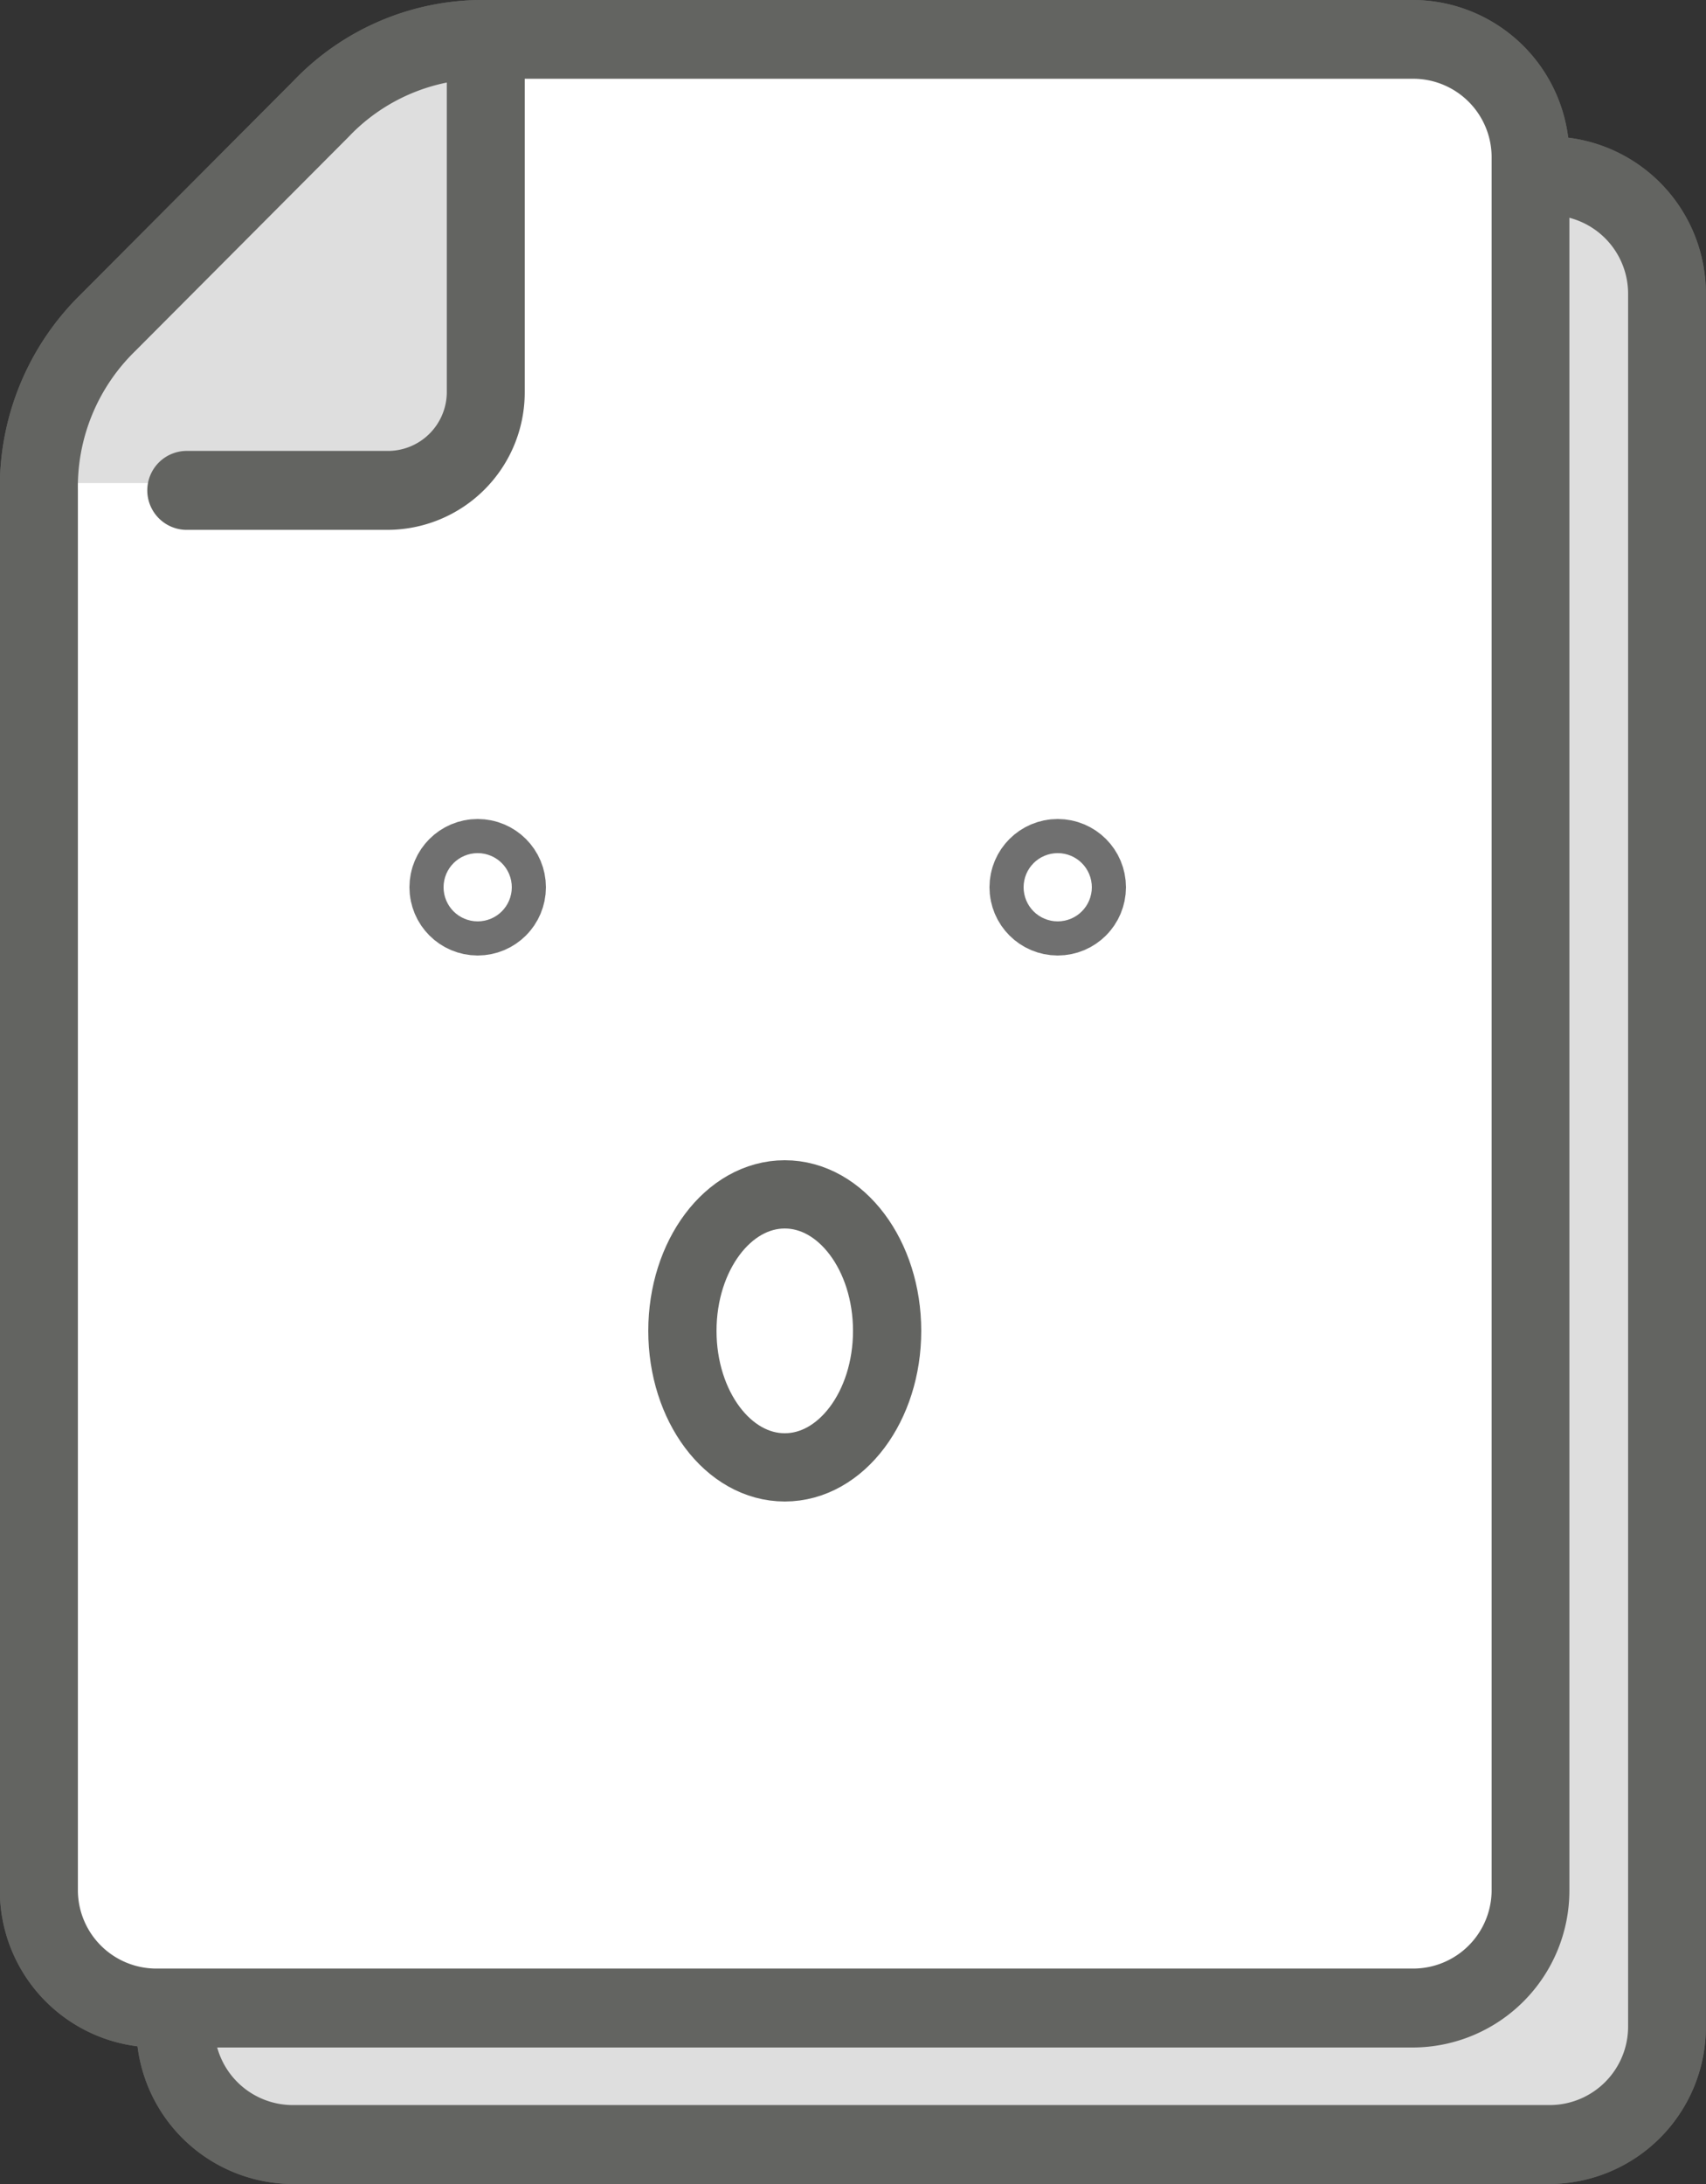 <svg xmlns="http://www.w3.org/2000/svg" width="50" height="64" viewBox="0 0 50 64"><rect x="0" y="0" width="50" height="64" fill="#333333" stroke="none"/><g transform="translate(-1233 -488)"><g transform="translate(831)"><g transform="translate(4 4)"><path d="M692.1,130.676h27.177a3.462,3.462,0,0,1,3.422,3.473v50.74a3.462,3.462,0,0,1-3.422,3.473H682.436a3.462,3.462,0,0,1-3.422-3.473v-41a6.737,6.737,0,0,1,2.013-4.9l6.241-6.266a6.54,6.54,0,0,1,4.832-2.043Z" transform="translate(-276.014 358.48)" fill="#dedede" fill-rule="evenodd"/><path d="M679.014,143.676a6.6,6.6,0,0,1,2-4.825l6.2-6.165a6.528,6.528,0,0,1,4.8-2.01v10.186a2.839,2.839,0,0,1-2.867,2.814Z" transform="translate(-275.856 358.48)" fill="#dedede" fill-rule="evenodd"/><path d="M716.738,126.969h-27.2a7.672,7.672,0,0,0-5.638,2.377l-6.25,6.272a7.891,7.891,0,0,0-2.349,5.722v41a4.6,4.6,0,0,0,4.567,4.629h36.866a4.6,4.6,0,0,0,4.567-4.629V131.6A4.6,4.6,0,0,0,716.738,126.969Zm2.284,55.371a2.3,2.3,0,0,1-2.284,2.316H679.872a2.3,2.3,0,0,1-2.284-2.316v-41a5.554,5.554,0,0,1,1.676-4.08l6.25-6.272a5.442,5.442,0,0,1,2.886-1.6v9.089a1.728,1.728,0,0,1-1.746,1.706h-5.909a1.157,1.157,0,0,0,0,2.313h5.909a4.029,4.029,0,0,0,4.03-4.019v-9.2h26.054a2.3,2.3,0,0,1,2.284,2.318Z" transform="translate(-273.305 361.031)" fill="#636461"/><path d="M718.34,214.437l1.584-1.584a1.123,1.123,0,0,0-1.588-1.588l-1.583,1.584-1.584-1.584a1.123,1.123,0,0,0-1.588,1.588l1.583,1.584-1.583,1.584a1.123,1.123,0,0,0,1.588,1.588l1.584-1.584,1.583,1.584a1.123,1.123,0,1,0,1.588-1.588Z" transform="translate(-299.252 303.063)" fill="#636461"/><path d="M768.715,214.439l1.586-1.579a1.132,1.132,0,0,0,.011-1.589,1.11,1.11,0,0,0-1.573-.009l-1.607,1.6-1.607-1.6a1.11,1.11,0,0,0-1.573.009,1.132,1.132,0,0,0,.011,1.589l1.586,1.579-1.586,1.58a1.132,1.132,0,0,0-.011,1.589,1.108,1.108,0,0,0,1.573.009l1.607-1.6,1.607,1.6a1.108,1.108,0,0,0,1.573-.009,1.132,1.132,0,0,0-.011-1.589Z" transform="translate(-333.632 303.061)" fill="#636461"/><path d="M735.306,263.294a1.132,1.132,0,0,1-.823-.358,13.222,13.222,0,0,0-9.513-4.19,13.051,13.051,0,0,0-9.514,4.19,1.125,1.125,0,0,1-1.646,0,1.276,1.276,0,0,1,0-1.736,15.3,15.3,0,0,1,11.16-4.906,15.51,15.51,0,0,1,11.159,4.906,1.276,1.276,0,0,1,0,1.736A1.132,1.132,0,0,1,735.306,263.294Z" transform="translate(-299.47 271.705)" fill="#636461"/></g><path d="M692.1,130.676h27.177a3.462,3.462,0,0,1,3.422,3.473v50.74a3.462,3.462,0,0,1-3.422,3.473H682.436a3.462,3.462,0,0,1-3.422-3.473v-41a6.737,6.737,0,0,1,2.013-4.9l6.241-6.266a6.54,6.54,0,0,1,4.832-2.043Z" transform="translate(-276.014 358.48)" fill="#fff" fill-rule="evenodd"/><path d="M679.014,143.676a6.6,6.6,0,0,1,2-4.825l6.2-6.165a6.528,6.528,0,0,1,4.8-2.01v10.186a2.839,2.839,0,0,1-2.867,2.814Z" transform="translate(-275.856 358.48)" fill="#dedede" fill-rule="evenodd"/><path d="M716.738,126.969h-27.2a7.672,7.672,0,0,0-5.638,2.377l-6.25,6.272a7.891,7.891,0,0,0-2.349,5.722v41a4.6,4.6,0,0,0,4.567,4.629h36.866a4.6,4.6,0,0,0,4.567-4.629V131.6A4.6,4.6,0,0,0,716.738,126.969Zm2.284,55.371a2.3,2.3,0,0,1-2.284,2.316H679.872a2.3,2.3,0,0,1-2.284-2.316v-41a5.554,5.554,0,0,1,1.676-4.08l6.25-6.272a5.442,5.442,0,0,1,2.886-1.6v9.089a1.728,1.728,0,0,1-1.746,1.706h-5.909a1.157,1.157,0,0,0,0,2.313h5.909a4.029,4.029,0,0,0,4.03-4.019v-9.2h26.054a2.3,2.3,0,0,1,2.284,2.318Z" transform="translate(-273.305 361.031)" fill="#636461"/></g><g transform="translate(-6159 -17921)"><g transform="translate(7411 18443)" fill="#fff" stroke="#636461" stroke-width="2"><ellipse cx="4" cy="5" rx="4" ry="5" stroke="none"/><ellipse cx="4" cy="5" rx="3" ry="4" fill="none"/></g><g transform="translate(7404 18433)" fill="#fff" stroke="#707070" stroke-width="3"><circle cx="2" cy="2" r="2" stroke="none"/><circle cx="2" cy="2" r="0.5" fill="none"/></g><g transform="translate(7421 18433)" fill="#fff" stroke="#707070" stroke-width="3"><circle cx="2" cy="2" r="2" stroke="none"/><circle cx="2" cy="2" r="0.5" fill="none"/></g></g><g transform="translate(831)"><g transform="translate(4 4)"><path d="M692.1,130.676h27.177a3.462,3.462,0,0,1,3.422,3.473v50.74a3.462,3.462,0,0,1-3.422,3.473H682.436a3.462,3.462,0,0,1-3.422-3.473v-41a6.737,6.737,0,0,1,2.013-4.9l6.241-6.266a6.54,6.54,0,0,1,4.832-2.043Z" transform="translate(-276.014 358.48)" fill="#dedede" fill-rule="evenodd"/><path d="M679.014,143.676a6.6,6.6,0,0,1,2-4.825l6.2-6.165a6.528,6.528,0,0,1,4.8-2.01v10.186a2.839,2.839,0,0,1-2.867,2.814Z" transform="translate(-275.856 358.48)" fill="#dedede" fill-rule="evenodd"/><path d="M716.738,126.969h-27.2a7.672,7.672,0,0,0-5.638,2.377l-6.25,6.272a7.891,7.891,0,0,0-2.349,5.722v41a4.6,4.6,0,0,0,4.567,4.629h36.866a4.6,4.6,0,0,0,4.567-4.629V131.6A4.6,4.6,0,0,0,716.738,126.969Zm2.284,55.371a2.3,2.3,0,0,1-2.284,2.316H679.872a2.3,2.3,0,0,1-2.284-2.316v-41a5.554,5.554,0,0,1,1.676-4.08l6.25-6.272a5.442,5.442,0,0,1,2.886-1.6v9.089a1.728,1.728,0,0,1-1.746,1.706h-5.909a1.157,1.157,0,0,0,0,2.313h5.909a4.029,4.029,0,0,0,4.03-4.019v-9.2h26.054a2.3,2.3,0,0,1,2.284,2.318Z" transform="translate(-273.305 361.031)" fill="#636461"/><path d="M718.34,214.437l1.584-1.584a1.123,1.123,0,0,0-1.588-1.588l-1.583,1.584-1.584-1.584a1.123,1.123,0,0,0-1.588,1.588l1.583,1.584-1.583,1.584a1.123,1.123,0,0,0,1.588,1.588l1.584-1.584,1.583,1.584a1.123,1.123,0,1,0,1.588-1.588Z" transform="translate(-299.252 303.063)" fill="#636461"/><path d="M768.715,214.439l1.586-1.579a1.132,1.132,0,0,0,.011-1.589,1.11,1.11,0,0,0-1.573-.009l-1.607,1.6-1.607-1.6a1.11,1.11,0,0,0-1.573.009,1.132,1.132,0,0,0,.011,1.589l1.586,1.579-1.586,1.58a1.132,1.132,0,0,0-.011,1.589,1.108,1.108,0,0,0,1.573.009l1.607-1.6,1.607,1.6a1.108,1.108,0,0,0,1.573-.009,1.132,1.132,0,0,0-.011-1.589Z" transform="translate(-333.632 303.061)" fill="#636461"/><path d="M735.306,263.294a1.132,1.132,0,0,1-.823-.358,13.222,13.222,0,0,0-9.513-4.19,13.051,13.051,0,0,0-9.514,4.19,1.125,1.125,0,0,1-1.646,0,1.276,1.276,0,0,1,0-1.736,15.3,15.3,0,0,1,11.16-4.906,15.51,15.51,0,0,1,11.159,4.906,1.276,1.276,0,0,1,0,1.736A1.132,1.132,0,0,1,735.306,263.294Z" transform="translate(-299.47 271.705)" fill="#636461"/></g><path d="M692.1,130.676h27.177a3.462,3.462,0,0,1,3.422,3.473v50.74a3.462,3.462,0,0,1-3.422,3.473H682.436a3.462,3.462,0,0,1-3.422-3.473v-41a6.737,6.737,0,0,1,2.013-4.9l6.241-6.266a6.54,6.54,0,0,1,4.832-2.043Z" transform="translate(-276.014 358.48)" fill="#fff" fill-rule="evenodd"/><path d="M679.014,143.676a6.6,6.6,0,0,1,2-4.825l6.2-6.165a6.528,6.528,0,0,1,4.8-2.01v10.186a2.839,2.839,0,0,1-2.867,2.814Z" transform="translate(-275.856 358.48)" fill="#dedede" fill-rule="evenodd"/><path d="M716.738,126.969h-27.2a7.672,7.672,0,0,0-5.638,2.377l-6.25,6.272a7.891,7.891,0,0,0-2.349,5.722v41a4.6,4.6,0,0,0,4.567,4.629h36.866a4.6,4.6,0,0,0,4.567-4.629V131.6A4.6,4.6,0,0,0,716.738,126.969Zm2.284,55.371a2.3,2.3,0,0,1-2.284,2.316H679.872a2.3,2.3,0,0,1-2.284-2.316v-41a5.554,5.554,0,0,1,1.676-4.08l6.25-6.272a5.442,5.442,0,0,1,2.886-1.6v9.089a1.728,1.728,0,0,1-1.746,1.706h-5.909a1.157,1.157,0,0,0,0,2.313h5.909a4.029,4.029,0,0,0,4.03-4.019v-9.2h26.054a2.3,2.3,0,0,1,2.284,2.318Z" transform="translate(-273.305 361.031)" fill="#636461"/></g><g transform="translate(-6159 -17921)"><g transform="translate(7411 18443)" fill="#fff" stroke="#636461" stroke-width="2"><ellipse cx="4" cy="5" rx="4" ry="5" stroke="none"/><ellipse cx="4" cy="5" rx="3" ry="4" fill="none"/></g><g transform="translate(7404 18433)" fill="#fff" stroke="#707070" stroke-width="3"><circle cx="2" cy="2" r="2" stroke="none"/><circle cx="2" cy="2" r="0.5" fill="none"/></g><g transform="translate(7421 18433)" fill="#fff" stroke="#707070" stroke-width="3"><circle cx="2" cy="2" r="2" stroke="none"/><circle cx="2" cy="2" r="0.5" fill="none"/></g></g></g></svg>